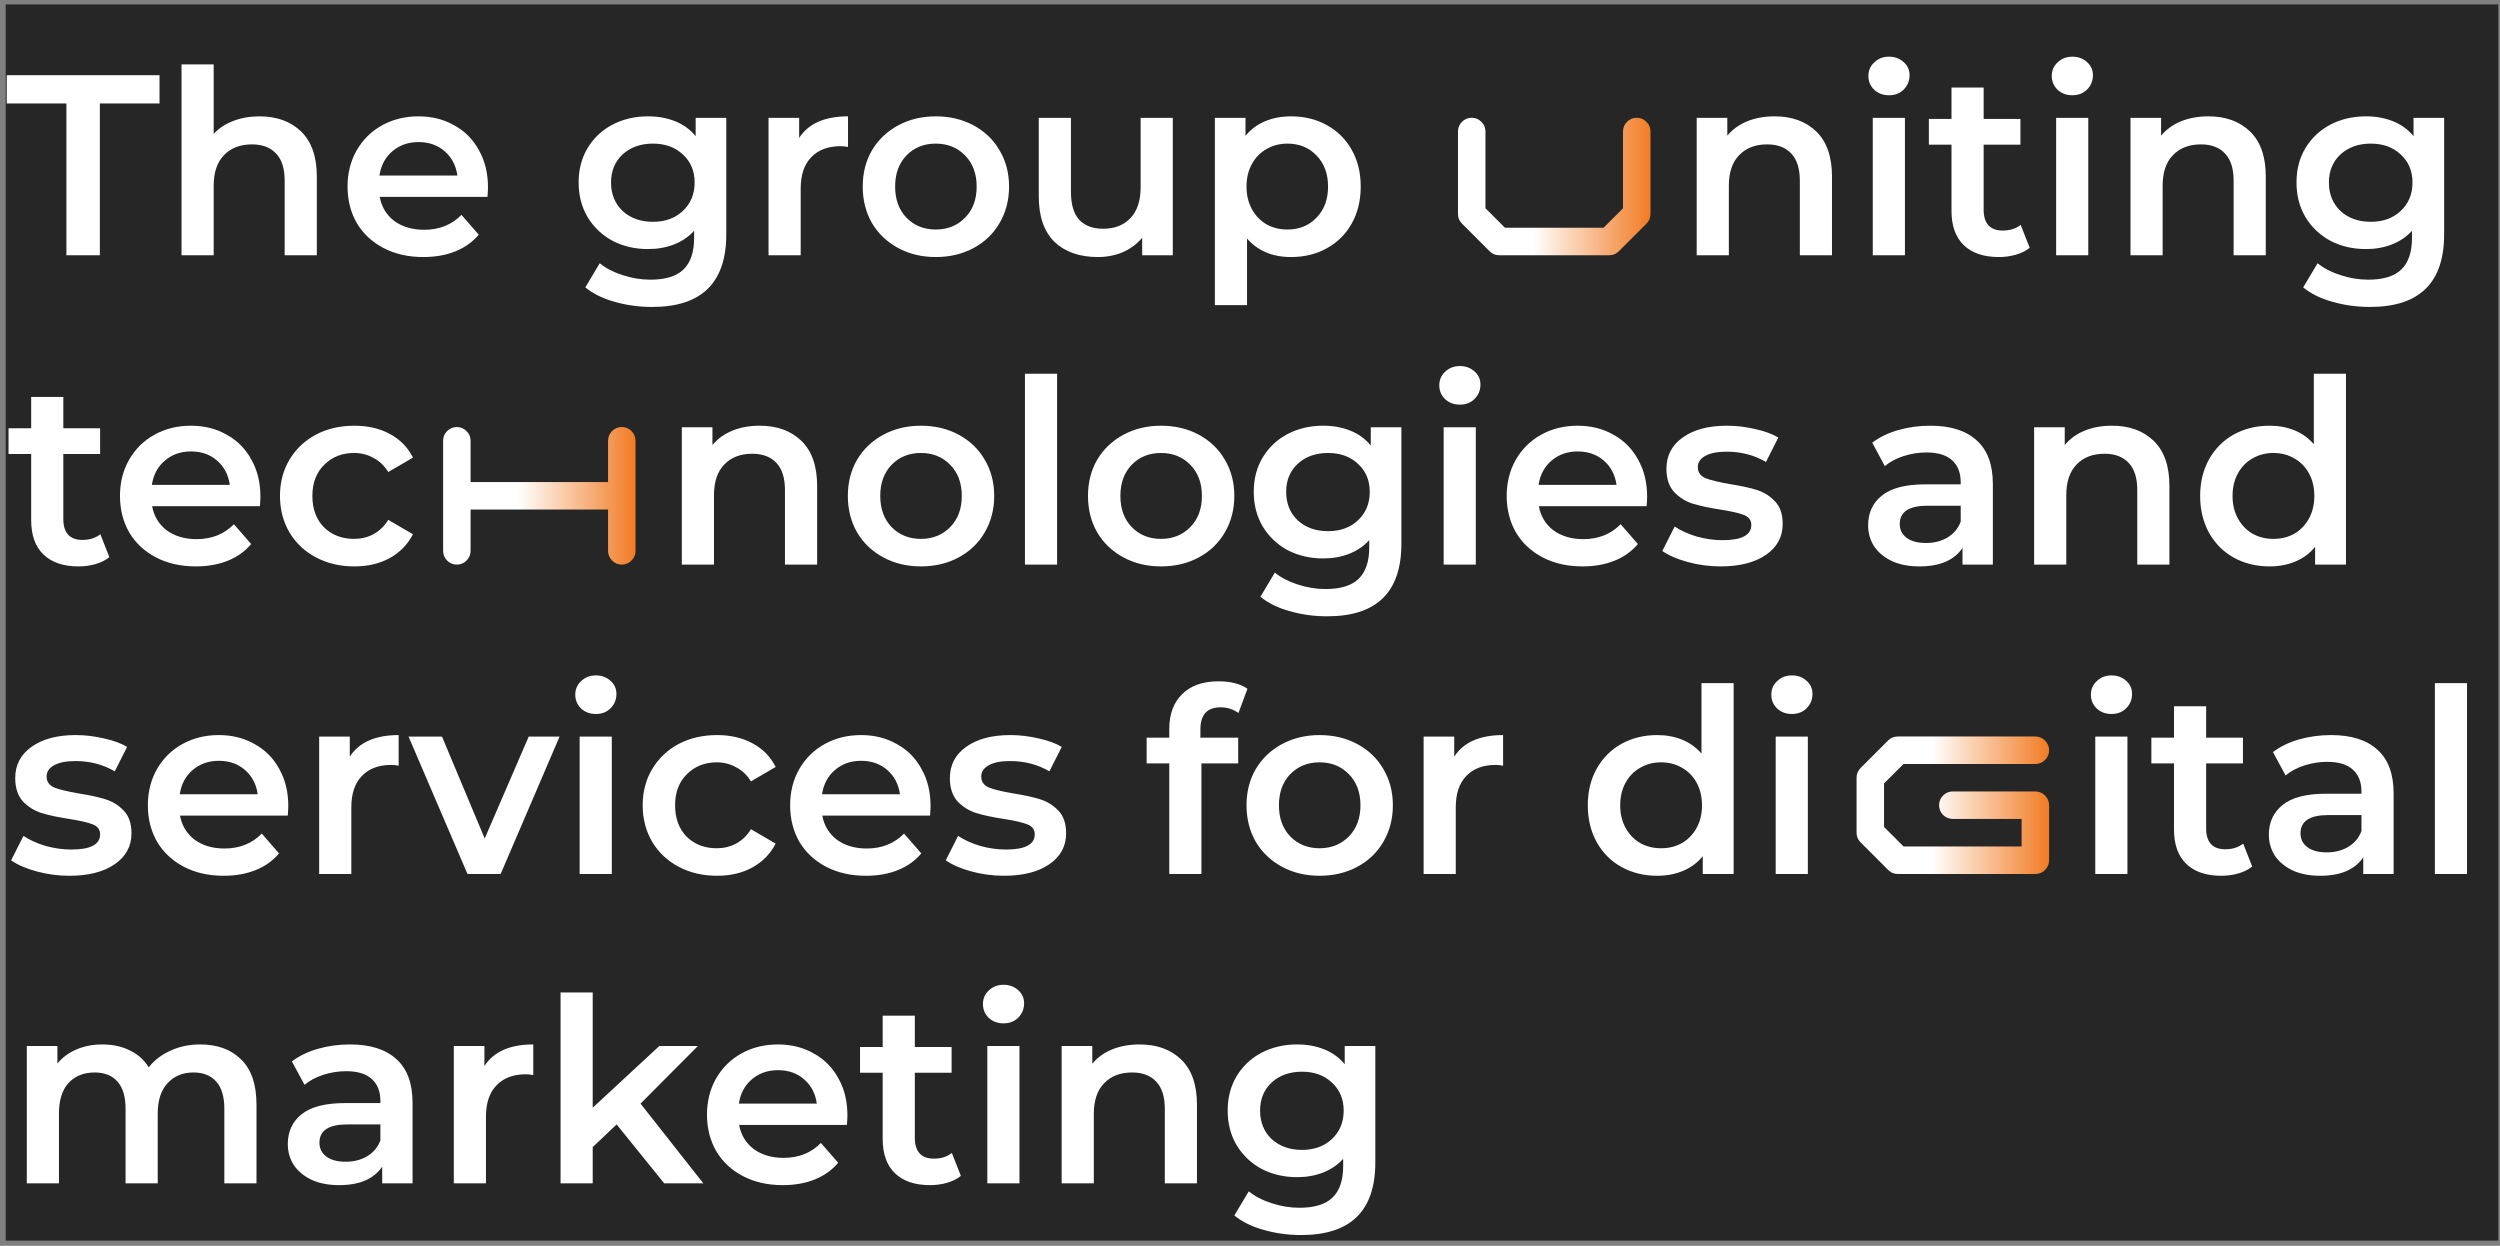 <svg width="299" height="149" viewBox="0 0 299 149" fill="none" xmlns="http://www.w3.org/2000/svg">
<rect x="0" y="0" width="299" height="149" fill="#808080" stroke="none"/>
<rect width="298.115" height="147.852" transform="translate(0.683 0.527)" fill="#262626"/>
<path d="M7.943 12.377H0.806V8.993H19.079V12.377H11.942V30.527H7.943V12.377ZM31.032 13.915C33.103 13.915 34.764 14.52 36.015 15.73C37.266 16.94 37.892 18.735 37.892 21.114V30.527H34.047V21.606C34.047 20.17 33.708 19.094 33.031 18.376C32.355 17.637 31.391 17.268 30.14 17.268C28.725 17.268 27.607 17.699 26.787 18.56C25.966 19.401 25.556 20.622 25.556 22.221V30.527H21.711V7.701H25.556V16.007C26.192 15.33 26.971 14.818 27.894 14.469C28.837 14.1 29.883 13.915 31.032 13.915ZM58.362 22.406C58.362 22.672 58.342 23.052 58.301 23.544H45.412C45.637 24.754 46.222 25.718 47.165 26.436C48.129 27.133 49.318 27.481 50.733 27.481C52.538 27.481 54.025 26.887 55.194 25.697L57.255 28.066C56.517 28.948 55.584 29.614 54.456 30.065C53.328 30.517 52.056 30.742 50.641 30.742C48.837 30.742 47.247 30.383 45.873 29.666C44.499 28.948 43.433 27.953 42.674 26.682C41.935 25.39 41.566 23.933 41.566 22.313C41.566 20.714 41.925 19.278 42.643 18.007C43.381 16.715 44.397 15.71 45.688 14.992C46.98 14.274 48.437 13.915 50.057 13.915C51.656 13.915 53.082 14.274 54.333 14.992C55.604 15.689 56.589 16.684 57.286 17.976C58.004 19.247 58.362 20.724 58.362 22.406ZM50.057 16.991C48.826 16.991 47.78 17.361 46.919 18.099C46.078 18.817 45.566 19.781 45.381 20.991H54.702C54.538 19.801 54.035 18.837 53.194 18.099C52.354 17.361 51.308 16.991 50.057 16.991ZM86.862 14.1V28.035C86.862 33.818 83.909 36.71 78.002 36.71C76.423 36.71 74.926 36.505 73.511 36.095C72.096 35.705 70.927 35.131 70.004 34.372L71.727 31.48C72.445 32.075 73.347 32.547 74.434 32.895C75.541 33.265 76.659 33.449 77.787 33.449C79.591 33.449 80.914 33.039 81.755 32.219C82.596 31.398 83.016 30.148 83.016 28.466V27.605C82.36 28.322 81.56 28.866 80.617 29.235C79.674 29.604 78.638 29.789 77.51 29.789C75.951 29.789 74.536 29.46 73.265 28.804C72.014 28.127 71.019 27.184 70.281 25.974C69.563 24.764 69.204 23.38 69.204 21.821C69.204 20.263 69.563 18.889 70.281 17.699C71.019 16.489 72.014 15.556 73.265 14.9C74.536 14.243 75.951 13.915 77.51 13.915C78.699 13.915 79.776 14.11 80.74 14.5C81.724 14.889 82.545 15.484 83.201 16.284V14.1H86.862ZM78.094 26.528C79.55 26.528 80.74 26.097 81.663 25.236C82.606 24.354 83.078 23.216 83.078 21.821C83.078 20.447 82.606 19.329 81.663 18.468C80.74 17.607 79.55 17.176 78.094 17.176C76.618 17.176 75.408 17.607 74.465 18.468C73.542 19.329 73.08 20.447 73.08 21.821C73.08 23.216 73.542 24.354 74.465 25.236C75.408 26.097 76.618 26.528 78.094 26.528ZM95.578 16.499C96.685 14.777 98.633 13.915 101.422 13.915V17.576C101.094 17.515 100.797 17.484 100.53 17.484C99.033 17.484 97.864 17.925 97.023 18.806C96.183 19.668 95.762 20.919 95.762 22.559V30.527H91.917V14.1H95.578V16.499ZM111.917 30.742C110.256 30.742 108.759 30.383 107.426 29.666C106.093 28.948 105.047 27.953 104.288 26.682C103.55 25.39 103.181 23.933 103.181 22.313C103.181 20.693 103.55 19.247 104.288 17.976C105.047 16.704 106.093 15.71 107.426 14.992C108.759 14.274 110.256 13.915 111.917 13.915C113.599 13.915 115.106 14.274 116.439 14.992C117.772 15.71 118.808 16.704 119.546 17.976C120.305 19.247 120.684 20.693 120.684 22.313C120.684 23.933 120.305 25.39 119.546 26.682C118.808 27.953 117.772 28.948 116.439 29.666C115.106 30.383 113.599 30.742 111.917 30.742ZM111.917 27.451C113.332 27.451 114.501 26.979 115.424 26.036C116.347 25.092 116.808 23.852 116.808 22.313C116.808 20.775 116.347 19.535 115.424 18.591C114.501 17.648 113.332 17.176 111.917 17.176C110.502 17.176 109.333 17.648 108.41 18.591C107.508 19.535 107.057 20.775 107.057 22.313C107.057 23.852 107.508 25.092 108.41 26.036C109.333 26.979 110.502 27.451 111.917 27.451ZM140.265 14.1V30.527H136.605V28.435C135.989 29.173 135.22 29.747 134.297 30.158C133.375 30.547 132.38 30.742 131.314 30.742C129.119 30.742 127.386 30.137 126.115 28.927C124.864 27.697 124.238 25.882 124.238 23.482V14.1H128.084V22.959C128.084 24.436 128.412 25.543 129.068 26.282C129.745 27 130.698 27.358 131.929 27.358C133.303 27.358 134.39 26.938 135.19 26.097C136.01 25.236 136.42 24.005 136.42 22.406V14.1H140.265ZM154.406 13.915C156.005 13.915 157.431 14.264 158.681 14.961C159.953 15.659 160.948 16.643 161.665 17.914C162.383 19.186 162.742 20.652 162.742 22.313C162.742 23.974 162.383 25.451 161.665 26.743C160.948 28.015 159.953 28.999 158.681 29.696C157.431 30.394 156.005 30.742 154.406 30.742C152.191 30.742 150.437 30.004 149.145 28.527V36.495H145.3V14.1H148.961V16.253C149.596 15.474 150.376 14.889 151.299 14.5C152.242 14.11 153.278 13.915 154.406 13.915ZM153.975 27.451C155.39 27.451 156.549 26.979 157.451 26.036C158.374 25.092 158.835 23.852 158.835 22.313C158.835 20.775 158.374 19.535 157.451 18.591C156.549 17.648 155.39 17.176 153.975 17.176C153.052 17.176 152.221 17.391 151.483 17.822C150.745 18.232 150.16 18.827 149.73 19.606C149.299 20.386 149.084 21.288 149.084 22.313C149.084 23.339 149.299 24.241 149.73 25.02C150.16 25.8 150.745 26.405 151.483 26.835C152.221 27.246 153.052 27.451 153.975 27.451Z" fill="white"/>
<path d="M197.4 25.598C197.4 26.051 197.237 26.436 196.912 26.753L193.626 30.04C193.309 30.364 192.92 30.527 192.459 30.527H179.304C178.85 30.527 178.465 30.364 178.148 30.04L174.862 26.753C174.537 26.436 174.374 26.051 174.374 25.598V15.728C174.374 15.275 174.533 14.89 174.85 14.572C175.175 14.248 175.564 14.085 176.018 14.085C176.471 14.085 176.856 14.248 177.173 14.572C177.498 14.89 177.661 15.275 177.661 15.728V24.907L179.995 27.241H191.779L194.114 24.907V15.728C194.114 15.275 194.272 14.89 194.589 14.572C194.914 14.248 195.303 14.085 195.757 14.085C196.21 14.085 196.595 14.248 196.912 14.572C197.237 14.89 197.4 15.275 197.4 15.728V25.598Z" fill="url(#paint0_linear_29_2352)"/>
<path d="M212.246 13.915C214.317 13.915 215.978 14.52 217.229 15.73C218.48 16.94 219.106 18.735 219.106 21.114V30.527H215.26V21.606C215.26 20.17 214.922 19.094 214.245 18.376C213.569 17.637 212.605 17.268 211.354 17.268C209.939 17.268 208.821 17.699 208.001 18.56C207.18 19.401 206.77 20.622 206.77 22.221V30.527H202.925V14.1H206.586V16.223C207.221 15.464 208.021 14.889 208.985 14.5C209.949 14.11 211.036 13.915 212.246 13.915ZM223.984 14.1H227.829V30.527H223.984V14.1ZM225.922 11.393C225.224 11.393 224.64 11.178 224.168 10.747C223.697 10.296 223.461 9.742 223.461 9.086C223.461 8.429 223.697 7.886 224.168 7.455C224.64 7.004 225.224 6.779 225.922 6.779C226.619 6.779 227.203 6.994 227.675 7.425C228.147 7.835 228.383 8.358 228.383 8.993C228.383 9.67 228.147 10.244 227.675 10.716C227.224 11.167 226.639 11.393 225.922 11.393ZM242.75 29.635C242.299 30.004 241.746 30.281 241.089 30.465C240.454 30.65 239.777 30.742 239.059 30.742C237.254 30.742 235.86 30.27 234.875 29.327C233.891 28.384 233.399 27.01 233.399 25.205V17.299H230.692V14.223H233.399V10.47H237.244V14.223H241.643V17.299H237.244V25.113C237.244 25.913 237.439 26.528 237.829 26.959C238.218 27.369 238.782 27.574 239.52 27.574C240.382 27.574 241.1 27.348 241.674 26.897L242.75 29.635ZM245.914 14.1H249.759V30.527H245.914V14.1ZM247.852 11.393C247.154 11.393 246.57 11.178 246.098 10.747C245.627 10.296 245.391 9.742 245.391 9.086C245.391 8.429 245.627 7.886 246.098 7.455C246.57 7.004 247.154 6.779 247.852 6.779C248.549 6.779 249.133 6.994 249.605 7.425C250.077 7.835 250.313 8.358 250.313 8.993C250.313 9.67 250.077 10.244 249.605 10.716C249.154 11.167 248.569 11.393 247.852 11.393ZM264.127 13.915C266.198 13.915 267.859 14.52 269.11 15.73C270.361 16.94 270.987 18.735 270.987 21.114V30.527H267.141V21.606C267.141 20.17 266.803 19.094 266.126 18.376C265.449 17.637 264.486 17.268 263.235 17.268C261.82 17.268 260.702 17.699 259.882 18.56C259.061 19.401 258.651 20.622 258.651 22.221V30.527H254.806V14.1H258.466V16.223C259.102 15.464 259.902 14.889 260.866 14.5C261.83 14.11 262.917 13.915 264.127 13.915ZM292.319 14.1V28.035C292.319 33.818 289.366 36.71 283.459 36.71C281.88 36.71 280.383 36.505 278.968 36.095C277.553 35.705 276.384 35.131 275.461 34.372L277.184 31.48C277.902 32.075 278.804 32.547 279.891 32.895C280.998 33.265 282.116 33.449 283.244 33.449C285.049 33.449 286.371 33.039 287.212 32.219C288.053 31.398 288.473 30.148 288.473 28.466V27.605C287.817 28.322 287.017 28.866 286.074 29.235C285.131 29.604 284.095 29.789 282.967 29.789C281.408 29.789 279.993 29.46 278.722 28.804C277.471 28.127 276.476 27.184 275.738 25.974C275.02 24.764 274.661 23.38 274.661 21.821C274.661 20.263 275.02 18.889 275.738 17.699C276.476 16.489 277.471 15.556 278.722 14.9C279.993 14.243 281.408 13.915 282.967 13.915C284.157 13.915 285.233 14.11 286.197 14.5C287.181 14.889 288.002 15.484 288.658 16.284V14.1H292.319ZM283.552 26.528C285.008 26.528 286.197 26.097 287.12 25.236C288.063 24.354 288.535 23.216 288.535 21.821C288.535 20.447 288.063 19.329 287.12 18.468C286.197 17.607 285.008 17.176 283.552 17.176C282.075 17.176 280.865 17.607 279.922 18.468C278.999 19.329 278.537 20.447 278.537 21.821C278.537 23.216 278.999 24.354 279.922 25.236C280.865 26.097 282.075 26.528 283.552 26.528Z" fill="white"/>
<path d="M13.08 66.635C12.629 67.004 12.075 67.281 11.419 67.465C10.783 67.65 10.107 67.742 9.389 67.742C7.584 67.742 6.19 67.27 5.205 66.327C4.221 65.384 3.729 64.01 3.729 62.205V54.299H1.021V51.223H3.729V47.47H7.574V51.223H11.973V54.299H7.574V62.113C7.574 62.913 7.769 63.528 8.158 63.959C8.548 64.369 9.112 64.574 9.85 64.574C10.711 64.574 11.429 64.348 12.004 63.897L13.08 66.635ZM31.145 59.406C31.145 59.672 31.125 60.052 31.084 60.544H18.194C18.42 61.754 19.005 62.718 19.948 63.435C20.912 64.133 22.101 64.481 23.516 64.481C25.321 64.481 26.808 63.887 27.977 62.697L30.038 65.066C29.299 65.948 28.366 66.614 27.238 67.065C26.11 67.517 24.839 67.742 23.424 67.742C21.619 67.742 20.03 67.383 18.656 66.665C17.282 65.948 16.215 64.953 15.457 63.682C14.718 62.39 14.349 60.934 14.349 59.313C14.349 57.714 14.708 56.278 15.426 55.007C16.164 53.715 17.179 52.71 18.471 51.992C19.763 51.274 21.219 50.915 22.84 50.915C24.439 50.915 25.864 51.274 27.115 51.992C28.387 52.689 29.371 53.684 30.069 54.976C30.786 56.247 31.145 57.724 31.145 59.406ZM22.84 53.992C21.609 53.992 20.563 54.361 19.702 55.099C18.861 55.817 18.348 56.781 18.164 57.991H27.485C27.32 56.801 26.818 55.837 25.977 55.099C25.136 54.361 24.09 53.992 22.84 53.992ZM42.376 67.742C40.673 67.742 39.146 67.383 37.792 66.665C36.438 65.948 35.382 64.953 34.623 63.682C33.865 62.39 33.485 60.934 33.485 59.313C33.485 57.693 33.865 56.247 34.623 54.976C35.382 53.704 36.428 52.71 37.761 51.992C39.115 51.274 40.653 50.915 42.376 50.915C43.996 50.915 45.411 51.243 46.621 51.9C47.851 52.556 48.774 53.499 49.389 54.73L46.436 56.453C45.965 55.694 45.37 55.13 44.652 54.761C43.955 54.371 43.186 54.176 42.345 54.176C40.909 54.176 39.72 54.648 38.776 55.591C37.833 56.514 37.361 57.755 37.361 59.313C37.361 60.872 37.823 62.123 38.746 63.066C39.689 63.989 40.889 64.451 42.345 64.451C43.186 64.451 43.955 64.266 44.652 63.897C45.37 63.507 45.965 62.933 46.436 62.174L49.389 63.897C48.754 65.127 47.821 66.081 46.59 66.758C45.38 67.414 43.975 67.742 42.376 67.742Z" fill="white"/>
<path d="M76.011 52.717V65.873C76.011 66.326 75.848 66.715 75.524 67.04C75.206 67.364 74.821 67.527 74.368 67.527C73.915 67.527 73.525 67.364 73.201 67.04C72.883 66.715 72.725 66.326 72.725 65.873V60.943H56.283V65.873C56.283 66.326 56.121 66.715 55.796 67.04C55.479 67.364 55.093 67.527 54.64 67.527C54.187 67.527 53.798 67.364 53.473 67.04C53.156 66.715 52.997 66.326 52.997 65.873V52.717C52.997 52.264 53.156 51.878 53.473 51.561C53.798 51.236 54.187 51.074 54.64 51.074C55.093 51.074 55.479 51.236 55.796 51.561C56.121 51.878 56.283 52.264 56.283 52.717V57.657H72.725V52.717C72.725 52.264 72.883 51.878 73.201 51.561C73.525 51.236 73.915 51.074 74.368 51.074C74.821 51.074 75.206 51.233 75.524 51.55C75.841 51.867 76.003 52.256 76.011 52.717Z" fill="url(#paint1_linear_29_2352)"/>
<path d="M90.868 50.915C92.939 50.915 94.6 51.52 95.851 52.73C97.102 53.94 97.728 55.735 97.728 58.114V67.527H93.882V58.606C93.882 57.17 93.544 56.094 92.867 55.376C92.191 54.638 91.227 54.268 89.976 54.268C88.561 54.268 87.443 54.699 86.623 55.56C85.802 56.401 85.392 57.621 85.392 59.221V67.527H81.547V51.1H85.208V53.222C85.843 52.464 86.643 51.889 87.607 51.5C88.571 51.11 89.658 50.915 90.868 50.915ZM110.139 67.742C108.478 67.742 106.981 67.383 105.648 66.665C104.315 65.948 103.269 64.953 102.51 63.682C101.772 62.39 101.402 60.934 101.402 59.313C101.402 57.693 101.772 56.247 102.51 54.976C103.269 53.704 104.315 52.71 105.648 51.992C106.981 51.274 108.478 50.915 110.139 50.915C111.82 50.915 113.328 51.274 114.661 51.992C115.994 52.71 117.03 53.704 117.768 54.976C118.527 56.247 118.906 57.693 118.906 59.313C118.906 60.934 118.527 62.39 117.768 63.682C117.03 64.953 115.994 65.948 114.661 66.665C113.328 67.383 111.82 67.742 110.139 67.742ZM110.139 64.451C111.554 64.451 112.723 63.979 113.646 63.036C114.569 62.092 115.03 60.852 115.03 59.313C115.03 57.775 114.569 56.535 113.646 55.591C112.723 54.648 111.554 54.176 110.139 54.176C108.724 54.176 107.555 54.648 106.632 55.591C105.73 56.535 105.278 57.775 105.278 59.313C105.278 60.852 105.73 62.092 106.632 63.036C107.555 63.979 108.724 64.451 110.139 64.451ZM122.583 44.701H126.428V67.527H122.583V44.701ZM138.858 67.742C137.197 67.742 135.7 67.383 134.367 66.665C133.034 65.948 131.988 64.953 131.229 63.682C130.491 62.39 130.122 60.934 130.122 59.313C130.122 57.693 130.491 56.247 131.229 54.976C131.988 53.704 133.034 52.71 134.367 51.992C135.7 51.274 137.197 50.915 138.858 50.915C140.54 50.915 142.047 51.274 143.38 51.992C144.713 52.71 145.749 53.704 146.487 54.976C147.246 56.247 147.625 57.693 147.625 59.313C147.625 60.934 147.246 62.39 146.487 63.682C145.749 64.953 144.713 65.948 143.38 66.665C142.047 67.383 140.54 67.742 138.858 67.742ZM138.858 64.451C140.273 64.451 141.442 63.979 142.365 63.036C143.288 62.092 143.749 60.852 143.749 59.313C143.749 57.775 143.288 56.535 142.365 55.591C141.442 54.648 140.273 54.176 138.858 54.176C137.443 54.176 136.274 54.648 135.351 55.591C134.449 56.535 133.998 57.775 133.998 59.313C133.998 60.852 134.449 62.092 135.351 63.036C136.274 63.979 137.443 64.451 138.858 64.451ZM167.606 51.1V65.035C167.606 70.818 164.653 73.71 158.747 73.71C157.168 73.71 155.671 73.505 154.255 73.095C152.84 72.705 151.671 72.131 150.749 71.372L152.471 68.481C153.189 69.075 154.091 69.547 155.178 69.895C156.286 70.265 157.403 70.449 158.531 70.449C160.336 70.449 161.659 70.039 162.5 69.219C163.341 68.398 163.761 67.147 163.761 65.466V64.605C163.105 65.322 162.305 65.866 161.362 66.235C160.418 66.604 159.383 66.789 158.255 66.789C156.696 66.789 155.281 66.46 154.009 65.804C152.758 65.127 151.764 64.184 151.025 62.974C150.308 61.764 149.949 60.38 149.949 58.821C149.949 57.263 150.308 55.889 151.025 54.699C151.764 53.489 152.758 52.556 154.009 51.9C155.281 51.243 156.696 50.915 158.255 50.915C159.444 50.915 160.521 51.11 161.485 51.5C162.469 51.889 163.289 52.484 163.946 53.284V51.1H167.606ZM158.839 63.528C160.295 63.528 161.485 63.097 162.407 62.236C163.351 61.354 163.822 60.216 163.822 58.821C163.822 57.447 163.351 56.33 162.407 55.468C161.485 54.607 160.295 54.176 158.839 54.176C157.362 54.176 156.152 54.607 155.209 55.468C154.286 56.33 153.825 57.447 153.825 58.821C153.825 60.216 154.286 61.354 155.209 62.236C156.152 63.097 157.362 63.528 158.839 63.528ZM172.662 51.1H176.507V67.527H172.662V51.1ZM174.6 48.393C173.902 48.393 173.318 48.178 172.846 47.747C172.374 47.296 172.139 46.742 172.139 46.086C172.139 45.429 172.374 44.886 172.846 44.455C173.318 44.004 173.902 43.779 174.6 43.779C175.297 43.779 175.881 43.994 176.353 44.425C176.825 44.835 177.061 45.358 177.061 45.993C177.061 46.67 176.825 47.244 176.353 47.716C175.902 48.167 175.317 48.393 174.6 48.393ZM196.996 59.406C196.996 59.672 196.976 60.052 196.935 60.544H184.045C184.271 61.754 184.856 62.718 185.799 63.435C186.763 64.133 187.952 64.481 189.367 64.481C191.172 64.481 192.659 63.887 193.828 62.697L195.889 65.066C195.151 65.948 194.217 66.614 193.089 67.065C191.962 67.517 190.69 67.742 189.275 67.742C187.47 67.742 185.881 67.383 184.507 66.665C183.133 65.948 182.066 64.953 181.308 63.682C180.569 62.39 180.2 60.934 180.2 59.313C180.2 57.714 180.559 56.278 181.277 55.007C182.015 53.715 183.03 52.71 184.322 51.992C185.614 51.274 187.07 50.915 188.691 50.915C190.29 50.915 191.715 51.274 192.966 51.992C194.238 52.689 195.222 53.684 195.92 54.976C196.637 56.247 196.996 57.724 196.996 59.406ZM188.691 53.992C187.46 53.992 186.414 54.361 185.553 55.099C184.712 55.817 184.199 56.781 184.015 57.991H193.336C193.172 56.801 192.669 55.837 191.828 55.099C190.987 54.361 189.942 53.992 188.691 53.992ZM205.766 67.742C204.433 67.742 203.13 67.568 201.859 67.219C200.587 66.871 199.572 66.43 198.813 65.897L200.29 62.974C201.028 63.466 201.91 63.866 202.936 64.174C203.981 64.461 205.007 64.605 206.012 64.605C208.309 64.605 209.457 63.999 209.457 62.789C209.457 62.215 209.16 61.815 208.565 61.59C207.991 61.364 207.058 61.149 205.766 60.944C204.412 60.739 203.305 60.503 202.443 60.236C201.603 59.97 200.864 59.508 200.228 58.852C199.613 58.175 199.306 57.242 199.306 56.053C199.306 54.494 199.952 53.253 201.244 52.33C202.556 51.387 204.32 50.915 206.535 50.915C207.663 50.915 208.791 51.049 209.919 51.315C211.046 51.561 211.969 51.9 212.687 52.33L211.211 55.253C209.816 54.432 208.247 54.022 206.504 54.022C205.376 54.022 204.515 54.197 203.92 54.545C203.346 54.873 203.059 55.314 203.059 55.868C203.059 56.483 203.366 56.924 203.981 57.191C204.617 57.437 205.591 57.673 206.904 57.898C208.216 58.103 209.293 58.339 210.134 58.606C210.975 58.873 211.692 59.324 212.287 59.959C212.902 60.595 213.21 61.498 213.21 62.666C213.21 64.205 212.544 65.435 211.211 66.358C209.878 67.281 208.063 67.742 205.766 67.742Z" fill="white"/>
<path d="M230.871 50.915C233.291 50.915 235.137 51.5 236.408 52.669C237.7 53.817 238.346 55.56 238.346 57.898V67.527H234.716V65.527C234.245 66.245 233.568 66.799 232.686 67.189C231.825 67.558 230.779 67.742 229.548 67.742C228.318 67.742 227.241 67.537 226.318 67.127C225.396 66.696 224.678 66.112 224.165 65.374C223.673 64.615 223.427 63.764 223.427 62.82C223.427 61.344 223.97 60.164 225.057 59.283C226.165 58.38 227.898 57.929 230.256 57.929H234.501V57.683C234.501 56.535 234.152 55.653 233.455 55.037C232.778 54.422 231.763 54.115 230.41 54.115C229.487 54.115 228.574 54.258 227.672 54.545C226.79 54.832 226.042 55.232 225.426 55.745L223.919 52.946C224.78 52.289 225.816 51.787 227.026 51.438C228.236 51.09 229.518 50.915 230.871 50.915ZM230.348 64.943C231.312 64.943 232.163 64.728 232.901 64.297C233.66 63.846 234.194 63.21 234.501 62.39V60.482H230.533C228.318 60.482 227.211 61.21 227.211 62.666C227.211 63.364 227.487 63.917 228.041 64.328C228.595 64.738 229.364 64.943 230.348 64.943ZM252.602 50.915C254.674 50.915 256.335 51.52 257.586 52.73C258.837 53.94 259.462 55.735 259.462 58.114V67.527H255.617V58.606C255.617 57.17 255.279 56.094 254.602 55.376C253.925 54.638 252.961 54.268 251.71 54.268C250.295 54.268 249.177 54.699 248.357 55.56C247.537 56.401 247.127 57.621 247.127 59.221V67.527H243.281V51.1H246.942V53.222C247.578 52.464 248.378 51.889 249.341 51.5C250.305 51.11 251.392 50.915 252.602 50.915ZM280.579 44.701V67.527H276.887V65.404C276.252 66.184 275.462 66.768 274.519 67.158C273.596 67.547 272.57 67.742 271.443 67.742C269.863 67.742 268.438 67.394 267.167 66.696C265.916 65.999 264.931 65.015 264.213 63.743C263.496 62.451 263.137 60.974 263.137 59.313C263.137 57.652 263.496 56.186 264.213 54.914C264.931 53.643 265.916 52.658 267.167 51.961C268.438 51.264 269.863 50.915 271.443 50.915C272.529 50.915 273.524 51.1 274.426 51.469C275.329 51.838 276.098 52.392 276.734 53.13V44.701H280.579ZM271.904 64.451C272.827 64.451 273.657 64.246 274.396 63.835C275.134 63.405 275.718 62.8 276.149 62.02C276.58 61.241 276.795 60.339 276.795 59.313C276.795 58.288 276.58 57.386 276.149 56.606C275.718 55.827 275.134 55.232 274.396 54.822C273.657 54.391 272.827 54.176 271.904 54.176C270.981 54.176 270.151 54.391 269.412 54.822C268.674 55.232 268.089 55.827 267.659 56.606C267.228 57.386 267.013 58.288 267.013 59.313C267.013 60.339 267.228 61.241 267.659 62.02C268.089 62.8 268.674 63.405 269.412 63.835C270.151 64.246 270.981 64.451 271.904 64.451Z" fill="white"/>
<path d="M8.281 104.742C6.948 104.742 5.646 104.568 4.375 104.219C3.103 103.871 2.088 103.43 1.329 102.896L2.806 99.974C3.544 100.466 4.426 100.866 5.451 101.174C6.497 101.461 7.523 101.604 8.527 101.604C10.824 101.604 11.973 100.999 11.973 99.79C11.973 99.215 11.675 98.815 11.081 98.59C10.507 98.364 9.573 98.149 8.281 97.944C6.928 97.739 5.82 97.503 4.959 97.236C4.118 96.97 3.38 96.508 2.744 95.852C2.129 95.175 1.821 94.242 1.821 93.053C1.821 91.494 2.467 90.253 3.759 89.33C5.072 88.387 6.836 87.915 9.05 87.915C10.178 87.915 11.306 88.049 12.434 88.315C13.562 88.561 14.485 88.9 15.203 89.33L13.726 92.253C12.332 91.433 10.763 91.022 9.02 91.022C7.892 91.022 7.03 91.197 6.436 91.545C5.861 91.873 5.574 92.314 5.574 92.868C5.574 93.483 5.882 93.924 6.497 94.191C7.133 94.437 8.107 94.673 9.42 94.898C10.732 95.103 11.809 95.339 12.65 95.606C13.49 95.873 14.208 96.324 14.803 96.959C15.418 97.595 15.726 98.498 15.726 99.666C15.726 101.205 15.059 102.435 13.726 103.358C12.393 104.281 10.578 104.742 8.281 104.742ZM34.48 96.406C34.48 96.672 34.459 97.052 34.418 97.544H21.529C21.755 98.754 22.339 99.718 23.282 100.435C24.246 101.133 25.436 101.481 26.851 101.481C28.655 101.481 30.142 100.887 31.311 99.697L33.372 102.066C32.634 102.948 31.701 103.614 30.573 104.065C29.445 104.517 28.174 104.742 26.759 104.742C24.954 104.742 23.364 104.383 21.99 103.666C20.616 102.948 19.55 101.953 18.791 100.682C18.053 99.39 17.684 97.933 17.684 96.313C17.684 94.714 18.043 93.278 18.76 92.007C19.499 90.715 20.514 89.71 21.806 88.992C23.098 88.274 24.554 87.915 26.174 87.915C27.774 87.915 29.199 88.274 30.45 88.992C31.721 89.689 32.706 90.684 33.403 91.976C34.121 93.247 34.48 94.724 34.48 96.406ZM26.174 90.992C24.944 90.992 23.898 91.361 23.036 92.099C22.195 92.817 21.683 93.781 21.498 94.991H30.819C30.655 93.801 30.153 92.837 29.312 92.099C28.471 91.361 27.425 90.992 26.174 90.992ZM41.834 90.499C42.942 88.777 44.89 87.915 47.679 87.915V91.576C47.351 91.514 47.053 91.484 46.787 91.484C45.29 91.484 44.121 91.925 43.28 92.806C42.439 93.668 42.019 94.919 42.019 96.559V104.527H38.173V88.1H41.834V90.499ZM66.923 88.1L59.878 104.527H55.91L48.865 88.1H52.864L57.971 100.282L63.231 88.1H66.923ZM69.326 88.1H73.171V104.527H69.326V88.1ZM71.264 85.393C70.567 85.393 69.982 85.177 69.511 84.747C69.039 84.296 68.803 83.742 68.803 83.086C68.803 82.429 69.039 81.886 69.511 81.455C69.982 81.004 70.567 80.778 71.264 80.778C71.961 80.778 72.546 80.994 73.017 81.424C73.489 81.835 73.725 82.358 73.725 82.993C73.725 83.67 73.489 84.244 73.017 84.716C72.566 85.167 71.982 85.393 71.264 85.393ZM85.755 104.742C84.053 104.742 82.525 104.383 81.171 103.666C79.818 102.948 78.762 101.953 78.003 100.682C77.244 99.39 76.865 97.933 76.865 96.313C76.865 94.693 77.244 93.247 78.003 91.976C78.762 90.704 79.808 89.71 81.141 88.992C82.494 88.274 84.032 87.915 85.755 87.915C87.375 87.915 88.79 88.243 90 88.9C91.231 89.556 92.153 90.499 92.769 91.73L89.816 93.453C89.344 92.694 88.749 92.13 88.031 91.761C87.334 91.371 86.565 91.176 85.724 91.176C84.289 91.176 83.099 91.648 82.156 92.591C81.212 93.514 80.741 94.755 80.741 96.313C80.741 97.872 81.202 99.123 82.125 100.066C83.068 100.989 84.268 101.451 85.724 101.451C86.565 101.451 87.334 101.266 88.031 100.897C88.749 100.507 89.344 99.933 89.816 99.174L92.769 100.897C92.133 102.127 91.2 103.081 89.969 103.758C88.759 104.414 87.355 104.742 85.755 104.742ZM111.295 96.406C111.295 96.672 111.274 97.052 111.233 97.544H98.344C98.57 98.754 99.154 99.718 100.098 100.435C101.061 101.133 102.251 101.481 103.666 101.481C105.471 101.481 106.957 100.887 108.126 99.697L110.187 102.066C109.449 102.948 108.516 103.614 107.388 104.065C106.26 104.517 104.989 104.742 103.574 104.742C101.769 104.742 100.18 104.383 98.805 103.666C97.431 102.948 96.365 101.953 95.606 100.682C94.868 99.39 94.499 97.933 94.499 96.313C94.499 94.714 94.858 93.278 95.576 92.007C96.314 90.715 97.329 89.71 98.621 88.992C99.913 88.274 101.369 87.915 102.989 87.915C104.589 87.915 106.014 88.274 107.265 88.992C108.537 89.689 109.521 90.684 110.218 91.976C110.936 93.247 111.295 94.724 111.295 96.406ZM102.989 90.992C101.759 90.992 100.713 91.361 99.851 92.099C99.011 92.817 98.498 93.781 98.313 94.991H107.634C107.47 93.801 106.968 92.837 106.127 92.099C105.286 91.361 104.24 90.992 102.989 90.992ZM120.064 104.742C118.731 104.742 117.429 104.568 116.157 104.219C114.886 103.871 113.871 103.43 113.112 102.896L114.589 99.974C115.327 100.466 116.209 100.866 117.234 101.174C118.28 101.461 119.305 101.604 120.31 101.604C122.607 101.604 123.756 100.999 123.756 99.79C123.756 99.215 123.458 98.815 122.864 98.59C122.289 98.364 121.356 98.149 120.064 97.944C118.711 97.739 117.603 97.503 116.742 97.236C115.901 96.97 115.163 96.508 114.527 95.852C113.912 95.175 113.604 94.242 113.604 93.053C113.604 91.494 114.25 90.253 115.542 89.33C116.855 88.387 118.618 87.915 120.833 87.915C121.961 87.915 123.089 88.049 124.217 88.315C125.345 88.561 126.268 88.9 126.986 89.33L125.509 92.253C124.115 91.433 122.546 91.022 120.803 91.022C119.675 91.022 118.813 91.197 118.219 91.545C117.644 91.873 117.357 92.314 117.357 92.868C117.357 93.483 117.665 93.924 118.28 94.191C118.916 94.437 119.89 94.673 121.202 94.898C122.515 95.103 123.592 95.339 124.432 95.606C125.273 95.873 125.991 96.324 126.586 96.959C127.201 97.595 127.509 98.498 127.509 99.666C127.509 101.205 126.842 102.435 125.509 103.358C124.176 104.281 122.361 104.742 120.064 104.742ZM145.997 84.593C144.377 84.593 143.567 85.475 143.567 87.239V88.223H148.089V91.299H143.69V104.527H139.845V91.299H137.138V88.223H139.845V87.177C139.845 85.413 140.357 84.029 141.383 83.024C142.408 81.999 143.854 81.486 145.72 81.486C147.197 81.486 148.356 81.783 149.196 82.378L148.12 85.27C147.464 84.819 146.756 84.593 145.997 84.593ZM157.82 104.742C156.159 104.742 154.662 104.383 153.329 103.666C151.996 102.948 150.95 101.953 150.191 100.682C149.453 99.39 149.083 97.933 149.083 96.313C149.083 94.693 149.453 93.247 150.191 91.976C150.95 90.704 151.996 89.71 153.329 88.992C154.662 88.274 156.159 87.915 157.82 87.915C159.502 87.915 161.009 88.274 162.342 88.992C163.675 89.71 164.711 90.704 165.449 91.976C166.208 93.247 166.587 94.693 166.587 96.313C166.587 97.933 166.208 99.39 165.449 100.682C164.711 101.953 163.675 102.948 162.342 103.666C161.009 104.383 159.502 104.742 157.82 104.742ZM157.82 101.451C159.235 101.451 160.404 100.979 161.327 100.036C162.25 99.092 162.711 97.852 162.711 96.313C162.711 94.775 162.25 93.534 161.327 92.591C160.404 91.648 159.235 91.176 157.82 91.176C156.405 91.176 155.236 91.648 154.313 92.591C153.411 93.534 152.96 94.775 152.96 96.313C152.96 97.852 153.411 99.092 154.313 100.036C155.236 100.979 156.405 101.451 157.82 101.451ZM173.925 90.499C175.032 88.777 176.981 87.915 179.77 87.915V91.576C179.441 91.514 179.144 91.484 178.878 91.484C177.38 91.484 176.211 91.925 175.371 92.806C174.53 93.668 174.109 94.919 174.109 96.559V104.527H170.264V88.1H173.925V90.499Z" fill="white"/>
<path d="M207.343 81.701V104.527H203.651V102.404C203.015 103.184 202.226 103.768 201.282 104.158C200.36 104.547 199.334 104.742 198.206 104.742C196.627 104.742 195.202 104.394 193.93 103.696C192.679 102.999 191.695 102.015 190.977 100.743C190.259 99.451 189.9 97.975 189.9 96.313C189.9 94.652 190.259 93.186 190.977 91.914C191.695 90.643 192.679 89.659 193.93 88.961C195.202 88.264 196.627 87.915 198.206 87.915C199.293 87.915 200.288 88.1 201.19 88.469C202.092 88.838 202.861 89.392 203.497 90.13V81.701H207.343ZM198.668 101.451C199.59 101.451 200.421 101.246 201.159 100.835C201.898 100.405 202.482 99.8 202.913 99.02C203.343 98.241 203.559 97.339 203.559 96.313C203.559 95.288 203.343 94.386 202.913 93.606C202.482 92.827 201.898 92.232 201.159 91.822C200.421 91.391 199.59 91.176 198.668 91.176C197.745 91.176 196.914 91.391 196.176 91.822C195.438 92.232 194.853 92.827 194.422 93.606C193.992 94.386 193.776 95.288 193.776 96.313C193.776 97.339 193.992 98.241 194.422 99.02C194.853 99.8 195.438 100.405 196.176 100.835C196.914 101.246 197.745 101.451 198.668 101.451ZM212.373 88.1H216.218V104.527H212.373V88.1ZM214.311 85.393C213.614 85.393 213.029 85.177 212.557 84.747C212.086 84.296 211.85 83.742 211.85 83.086C211.85 82.429 212.086 81.886 212.557 81.455C213.029 81.004 213.614 80.778 214.311 80.778C215.008 80.778 215.593 80.994 216.064 81.424C216.536 81.835 216.772 82.358 216.772 82.993C216.772 83.67 216.536 84.244 216.064 84.716C215.613 85.167 215.029 85.393 214.311 85.393Z" fill="white"/>
<path d="M245.071 96.3V102.884C245.071 103.337 244.908 103.726 244.583 104.051C244.266 104.368 243.881 104.527 243.427 104.527H226.974C226.521 104.527 226.136 104.364 225.819 104.04L222.533 100.754C222.208 100.436 222.045 100.051 222.045 99.598V93.014C222.045 92.561 222.208 92.172 222.533 91.847L225.819 88.561C226.136 88.244 226.521 88.085 226.974 88.085H243.427C243.881 88.085 244.266 88.248 244.583 88.572C244.908 88.89 245.071 89.275 245.071 89.728C245.071 90.181 244.908 90.57 244.583 90.895C244.266 91.213 243.881 91.371 243.427 91.371H227.666L225.331 93.694V98.906L227.666 101.241H241.784V97.943H233.558C233.105 97.943 232.716 97.785 232.391 97.468C232.074 97.143 231.915 96.754 231.915 96.3C231.915 95.847 232.074 95.462 232.391 95.145C232.716 94.82 233.105 94.657 233.558 94.657H243.427C243.881 94.657 244.266 94.82 244.583 95.145C244.908 95.462 245.071 95.847 245.071 96.3Z" fill="url(#paint2_linear_29_2352)"/>
<path d="M250.595 88.1H254.441V104.527H250.595V88.1ZM252.533 85.393C251.836 85.393 251.252 85.177 250.78 84.747C250.308 84.296 250.072 83.742 250.072 83.086C250.072 82.429 250.308 81.886 250.78 81.455C251.252 81.004 251.836 80.778 252.533 80.778C253.231 80.778 253.815 80.994 254.287 81.424C254.758 81.835 254.994 82.358 254.994 82.993C254.994 83.67 254.758 84.244 254.287 84.716C253.836 85.167 253.251 85.393 252.533 85.393ZM269.362 103.635C268.911 104.004 268.357 104.281 267.701 104.465C267.065 104.65 266.388 104.742 265.671 104.742C263.866 104.742 262.471 104.271 261.487 103.327C260.503 102.384 260.01 101.01 260.01 99.205V91.299H257.303V88.223H260.01V84.47H263.856V88.223H268.255V91.299H263.856V99.113C263.856 99.912 264.05 100.528 264.44 100.958C264.83 101.369 265.394 101.574 266.132 101.574C266.993 101.574 267.711 101.348 268.285 100.897L269.362 103.635ZM278.801 87.915C281.221 87.915 283.066 88.5 284.338 89.669C285.63 90.817 286.276 92.56 286.276 94.898V104.527H282.646V102.527C282.174 103.245 281.498 103.799 280.616 104.188C279.754 104.558 278.708 104.742 277.478 104.742C276.247 104.742 275.171 104.537 274.248 104.127C273.325 103.696 272.607 103.112 272.095 102.374C271.602 101.615 271.356 100.764 271.356 99.82C271.356 98.344 271.9 97.165 272.987 96.283C274.094 95.38 275.827 94.929 278.185 94.929H282.431V94.683C282.431 93.534 282.082 92.653 281.385 92.037C280.708 91.422 279.693 91.115 278.339 91.115C277.416 91.115 276.504 91.258 275.601 91.545C274.72 91.832 273.971 92.232 273.356 92.745L271.848 89.946C272.71 89.289 273.745 88.787 274.955 88.438C276.165 88.09 277.447 87.915 278.801 87.915ZM278.278 101.943C279.242 101.943 280.093 101.728 280.831 101.297C281.59 100.846 282.123 100.21 282.431 99.39V97.482H278.462C276.247 97.482 275.14 98.21 275.14 99.666C275.14 100.364 275.417 100.917 275.971 101.328C276.524 101.738 277.293 101.943 278.278 101.943ZM291.211 81.701H295.056V104.527H291.211V81.701Z" fill="white"/>
<path d="M23.939 124.915C26.011 124.915 27.651 125.52 28.861 126.73C30.071 127.92 30.676 129.714 30.676 132.114V141.527H26.831V132.606C26.831 131.17 26.513 130.094 25.877 129.376C25.241 128.638 24.329 128.268 23.139 128.268C21.847 128.268 20.812 128.699 20.032 129.56C19.253 130.401 18.863 131.611 18.863 133.19V141.527H15.018V132.606C15.018 131.17 14.7 130.094 14.065 129.376C13.429 128.638 12.516 128.268 11.327 128.268C10.014 128.268 8.968 128.689 8.189 129.53C7.43 130.37 7.051 131.591 7.051 133.19V141.527H3.206V125.1H6.866V127.192C7.482 126.453 8.251 125.889 9.173 125.5C10.096 125.11 11.122 124.915 12.25 124.915C13.48 124.915 14.567 125.151 15.51 125.623C16.474 126.074 17.233 126.751 17.787 127.653C18.464 126.792 19.335 126.125 20.402 125.654C21.468 125.161 22.647 124.915 23.939 124.915ZM41.865 124.915C44.285 124.915 46.131 125.5 47.403 126.669C48.694 127.817 49.341 129.56 49.341 131.898V141.527H45.711V139.527C45.239 140.245 44.562 140.799 43.68 141.188C42.819 141.558 41.773 141.742 40.543 141.742C39.312 141.742 38.235 141.537 37.313 141.127C36.39 140.696 35.672 140.112 35.159 139.374C34.667 138.615 34.421 137.764 34.421 136.82C34.421 135.344 34.964 134.164 36.051 133.283C37.159 132.38 38.892 131.929 41.25 131.929H45.495V131.683C45.495 130.535 45.147 129.653 44.449 129.037C43.773 128.422 42.758 128.115 41.404 128.115C40.481 128.115 39.569 128.258 38.666 128.545C37.784 128.832 37.036 129.232 36.42 129.745L34.913 126.946C35.775 126.289 36.81 125.787 38.02 125.438C39.23 125.09 40.512 124.915 41.865 124.915ZM41.342 138.943C42.306 138.943 43.157 138.728 43.896 138.297C44.654 137.846 45.188 137.21 45.495 136.39V134.482H41.527C39.312 134.482 38.205 135.21 38.205 136.666C38.205 137.364 38.481 137.917 39.035 138.328C39.589 138.738 40.358 138.943 41.342 138.943ZM57.936 127.499C59.044 125.777 60.992 124.915 63.781 124.915V128.576C63.453 128.514 63.156 128.484 62.889 128.484C61.392 128.484 60.223 128.925 59.382 129.807C58.541 130.668 58.121 131.919 58.121 133.559V141.527H54.276V125.1H57.936V127.499ZM73.749 134.482L70.888 137.189V141.527H67.043V118.701H70.888V132.483L78.856 125.1H83.47L76.61 131.991L84.116 141.527H79.44L73.749 134.482ZM101.351 133.406C101.351 133.672 101.331 134.052 101.29 134.544H88.4C88.626 135.754 89.21 136.718 90.154 137.435C91.118 138.133 92.307 138.481 93.722 138.481C95.527 138.481 97.014 137.887 98.183 136.697L100.244 139.066C99.506 139.948 98.573 140.614 97.445 141.065C96.317 141.517 95.045 141.742 93.63 141.742C91.825 141.742 90.236 141.383 88.862 140.666C87.488 139.948 86.421 138.953 85.663 137.682C84.924 136.39 84.555 134.934 84.555 133.313C84.555 131.714 84.914 130.278 85.632 129.007C86.37 127.715 87.385 126.71 88.677 125.992C89.969 125.274 91.425 124.915 93.046 124.915C94.645 124.915 96.07 125.274 97.322 125.992C98.593 126.689 99.577 127.684 100.275 128.976C100.992 130.247 101.351 131.724 101.351 133.406ZM93.046 127.992C91.815 127.992 90.769 128.361 89.908 129.099C89.067 129.817 88.554 130.781 88.37 131.991H97.691C97.527 130.801 97.024 129.837 96.183 129.099C95.342 128.361 94.296 127.992 93.046 127.992ZM114.92 140.635C114.468 141.004 113.915 141.281 113.258 141.465C112.623 141.65 111.946 141.742 111.228 141.742C109.423 141.742 108.029 141.271 107.044 140.327C106.06 139.384 105.568 138.01 105.568 136.205V128.299H102.861V125.223H105.568V121.47H109.413V125.223H113.812V128.299H109.413V136.113C109.413 136.913 109.608 137.528 109.998 137.958C110.387 138.369 110.951 138.574 111.69 138.574C112.551 138.574 113.269 138.348 113.843 137.897L114.92 140.635ZM118.083 125.1H121.928V141.527H118.083V125.1ZM120.021 122.393C119.323 122.393 118.739 122.178 118.267 121.747C117.796 121.296 117.56 120.742 117.56 120.086C117.56 119.429 117.796 118.886 118.267 118.455C118.739 118.004 119.323 117.779 120.021 117.779C120.718 117.779 121.303 117.994 121.774 118.425C122.246 118.835 122.482 119.358 122.482 119.993C122.482 120.67 122.246 121.244 121.774 121.716C121.323 122.167 120.739 122.393 120.021 122.393ZM136.296 124.915C138.367 124.915 140.028 125.52 141.279 126.73C142.53 127.94 143.156 129.735 143.156 132.114V141.527H139.311V132.606C139.311 131.17 138.972 130.094 138.295 129.376C137.619 128.638 136.655 128.268 135.404 128.268C133.989 128.268 132.871 128.699 132.051 129.56C131.23 130.401 130.82 131.621 130.82 133.221V141.527H126.975V125.1H130.636V127.222C131.271 126.464 132.071 125.889 133.035 125.5C133.999 125.11 135.086 124.915 136.296 124.915ZM164.488 125.1V139.035C164.488 144.818 161.535 147.71 155.628 147.71C154.049 147.71 152.552 147.505 151.137 147.095C149.722 146.705 148.553 146.131 147.63 145.372L149.353 142.48C150.071 143.075 150.973 143.547 152.06 143.896C153.167 144.265 154.285 144.449 155.413 144.449C157.218 144.449 158.54 144.039 159.381 143.219C160.222 142.398 160.643 141.147 160.643 139.466V138.604C159.986 139.322 159.187 139.866 158.243 140.235C157.3 140.604 156.264 140.789 155.136 140.789C153.578 140.789 152.162 140.46 150.891 139.804C149.64 139.127 148.645 138.184 147.907 136.974C147.189 135.764 146.83 134.38 146.83 132.821C146.83 131.263 147.189 129.889 147.907 128.699C148.645 127.489 149.64 126.556 150.891 125.9C152.162 125.243 153.578 124.915 155.136 124.915C156.326 124.915 157.402 125.11 158.366 125.5C159.351 125.889 160.171 126.484 160.827 127.284V125.1H164.488ZM155.721 137.528C157.177 137.528 158.366 137.097 159.289 136.236C160.232 135.354 160.704 134.216 160.704 132.821C160.704 131.447 160.232 130.329 159.289 129.468C158.366 128.607 157.177 128.176 155.721 128.176C154.244 128.176 153.034 128.607 152.091 129.468C151.168 130.329 150.706 131.447 150.706 132.821C150.706 134.216 151.168 135.354 152.091 136.236C153.034 137.097 154.244 137.528 155.721 137.528Z" fill="white"/>
<defs>
<linearGradient id="paint0_linear_29_2352" x1="183.346" y1="29.003" x2="199.731" y2="29.003" gradientUnits="userSpaceOnUse">
<stop stop-color="white"/>
<stop offset="1" stop-color="#EF6600"/>
</linearGradient>
<linearGradient id="paint1_linear_29_2352" x1="61.968" y1="66.002" x2="78.354" y2="66.002" gradientUnits="userSpaceOnUse">
<stop stop-color="white"/>
<stop offset="1" stop-color="#EF6600"/>
</linearGradient>
<linearGradient id="paint2_linear_29_2352" x1="231.017" y1="103.003" x2="247.402" y2="103.003" gradientUnits="userSpaceOnUse">
<stop stop-color="white"/>
<stop offset="1" stop-color="#EF6600"/>
</linearGradient>
</defs>
</svg>
